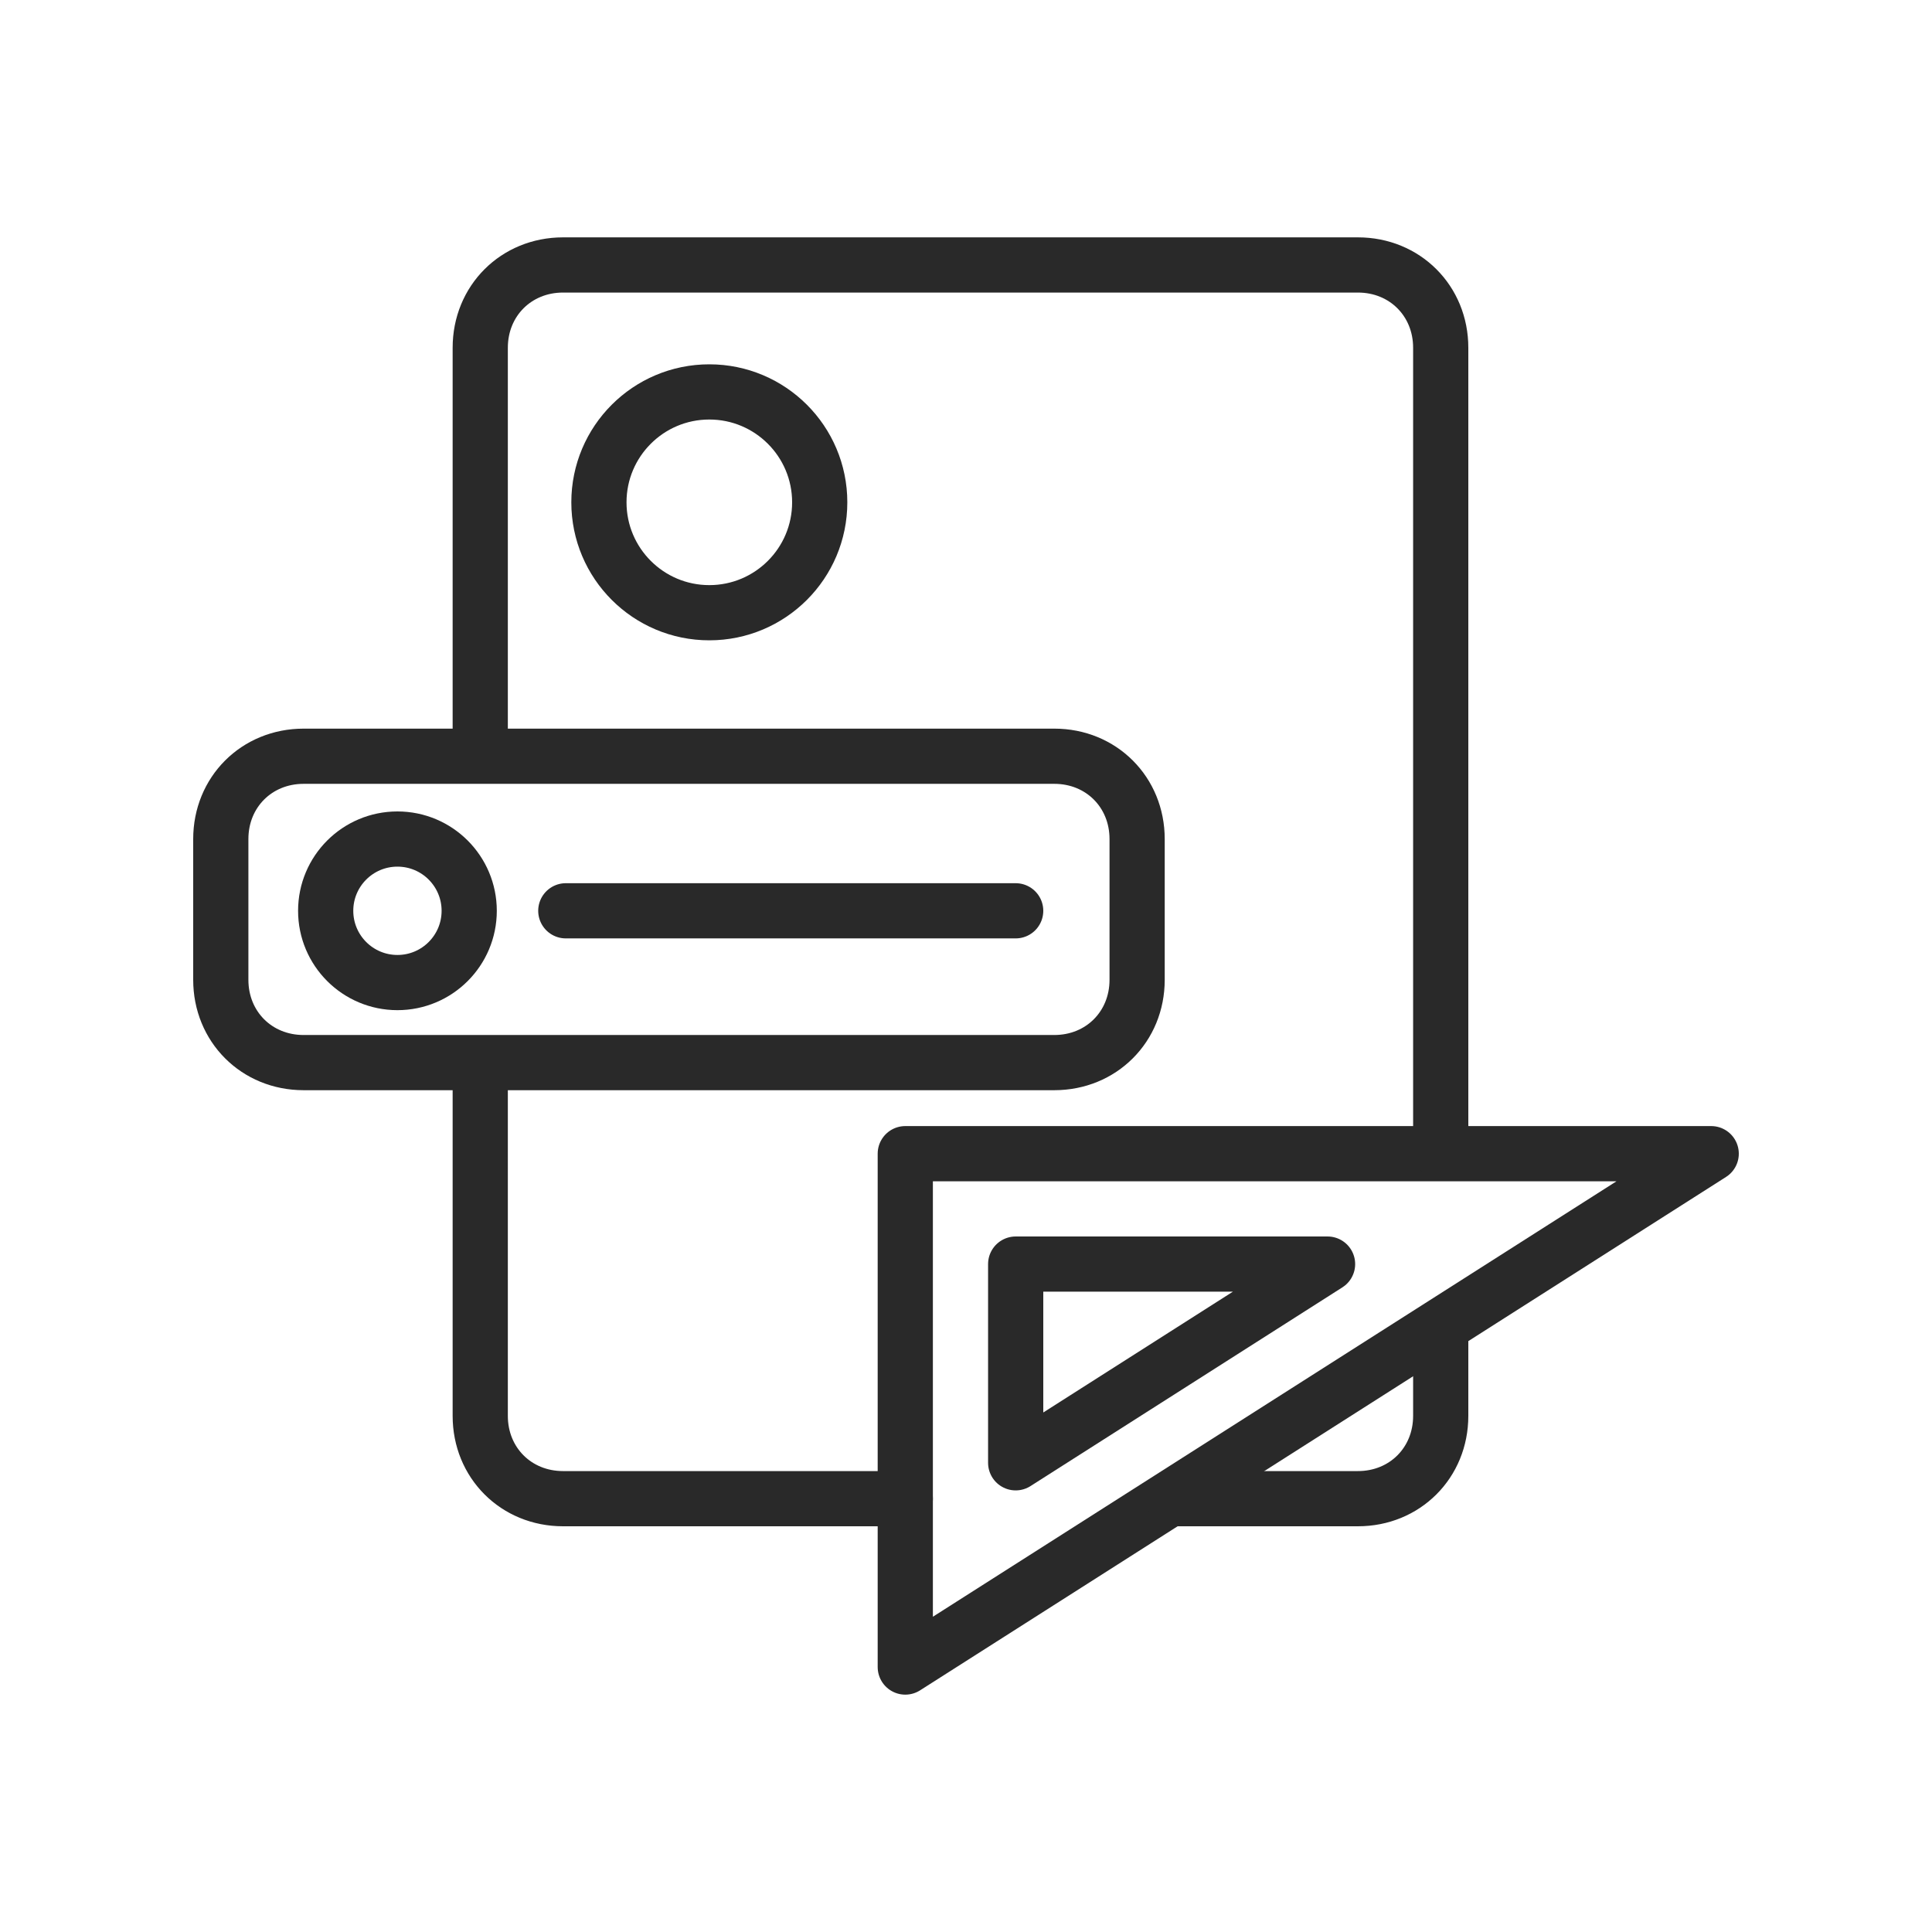 <?xml version="1.0" encoding="utf-8"?>
<!-- Generator: Adobe Illustrator 25.4.1, SVG Export Plug-In . SVG Version: 6.00 Build 0)  -->
<svg version="1.1" id="Layer_1" xmlns="http://www.w3.org/2000/svg" xmlns:xlink="http://www.w3.org/1999/xlink" x="0px" y="0px"
	 viewBox="0 0 70 70" style="enable-background:new 0 0 70 70;" xml:space="preserve">
<style type="text/css">
	.st0{fill:none;stroke:#292929;stroke-width:2;stroke-linecap:round;stroke-linejoin:round;stroke-miterlimit:10;}
	.st1{fill:none;stroke:#292929;stroke-width:2;stroke-linecap:round;stroke-linejoin:round;}
</style>
<g>
	<line class="st0" x1="20.5" y1="33" x2="36.8" y2="33"/>
	<circle class="st0" cx="14.4" cy="33" r="2.6"/>
	<circle class="st0" cx="25.7" cy="18.2" r="4"/>
	<polygon class="st1" points="32.8,60.4 32.8,41.8 62,41.8 	"/>
	<polygon class="st1" points="36.8,45.8 48.1,45.8 36.8,53 	"/>
	<path class="st0" d="M32.8,54.3H20.4c-1.7,0-3-1.3-3-3V38.7 M41.2,35.5v-5.1c0-1.7-1.3-3-3-3H11c-1.7,0-3,1.3-3,3v5.1
		c0,1.7,1.3,3,3,3h27.2C39.9,38.5,41.2,37.2,41.2,35.5z M52.2,48.1v3.2c0,1.7-1.3,3-3,3h-6.7 M17.4,27.3V12.6c0-1.7,1.3-3,3-3h28.8
		c1.7,0,3,1.3,3,3v29.1"/>
</g>
</svg>

